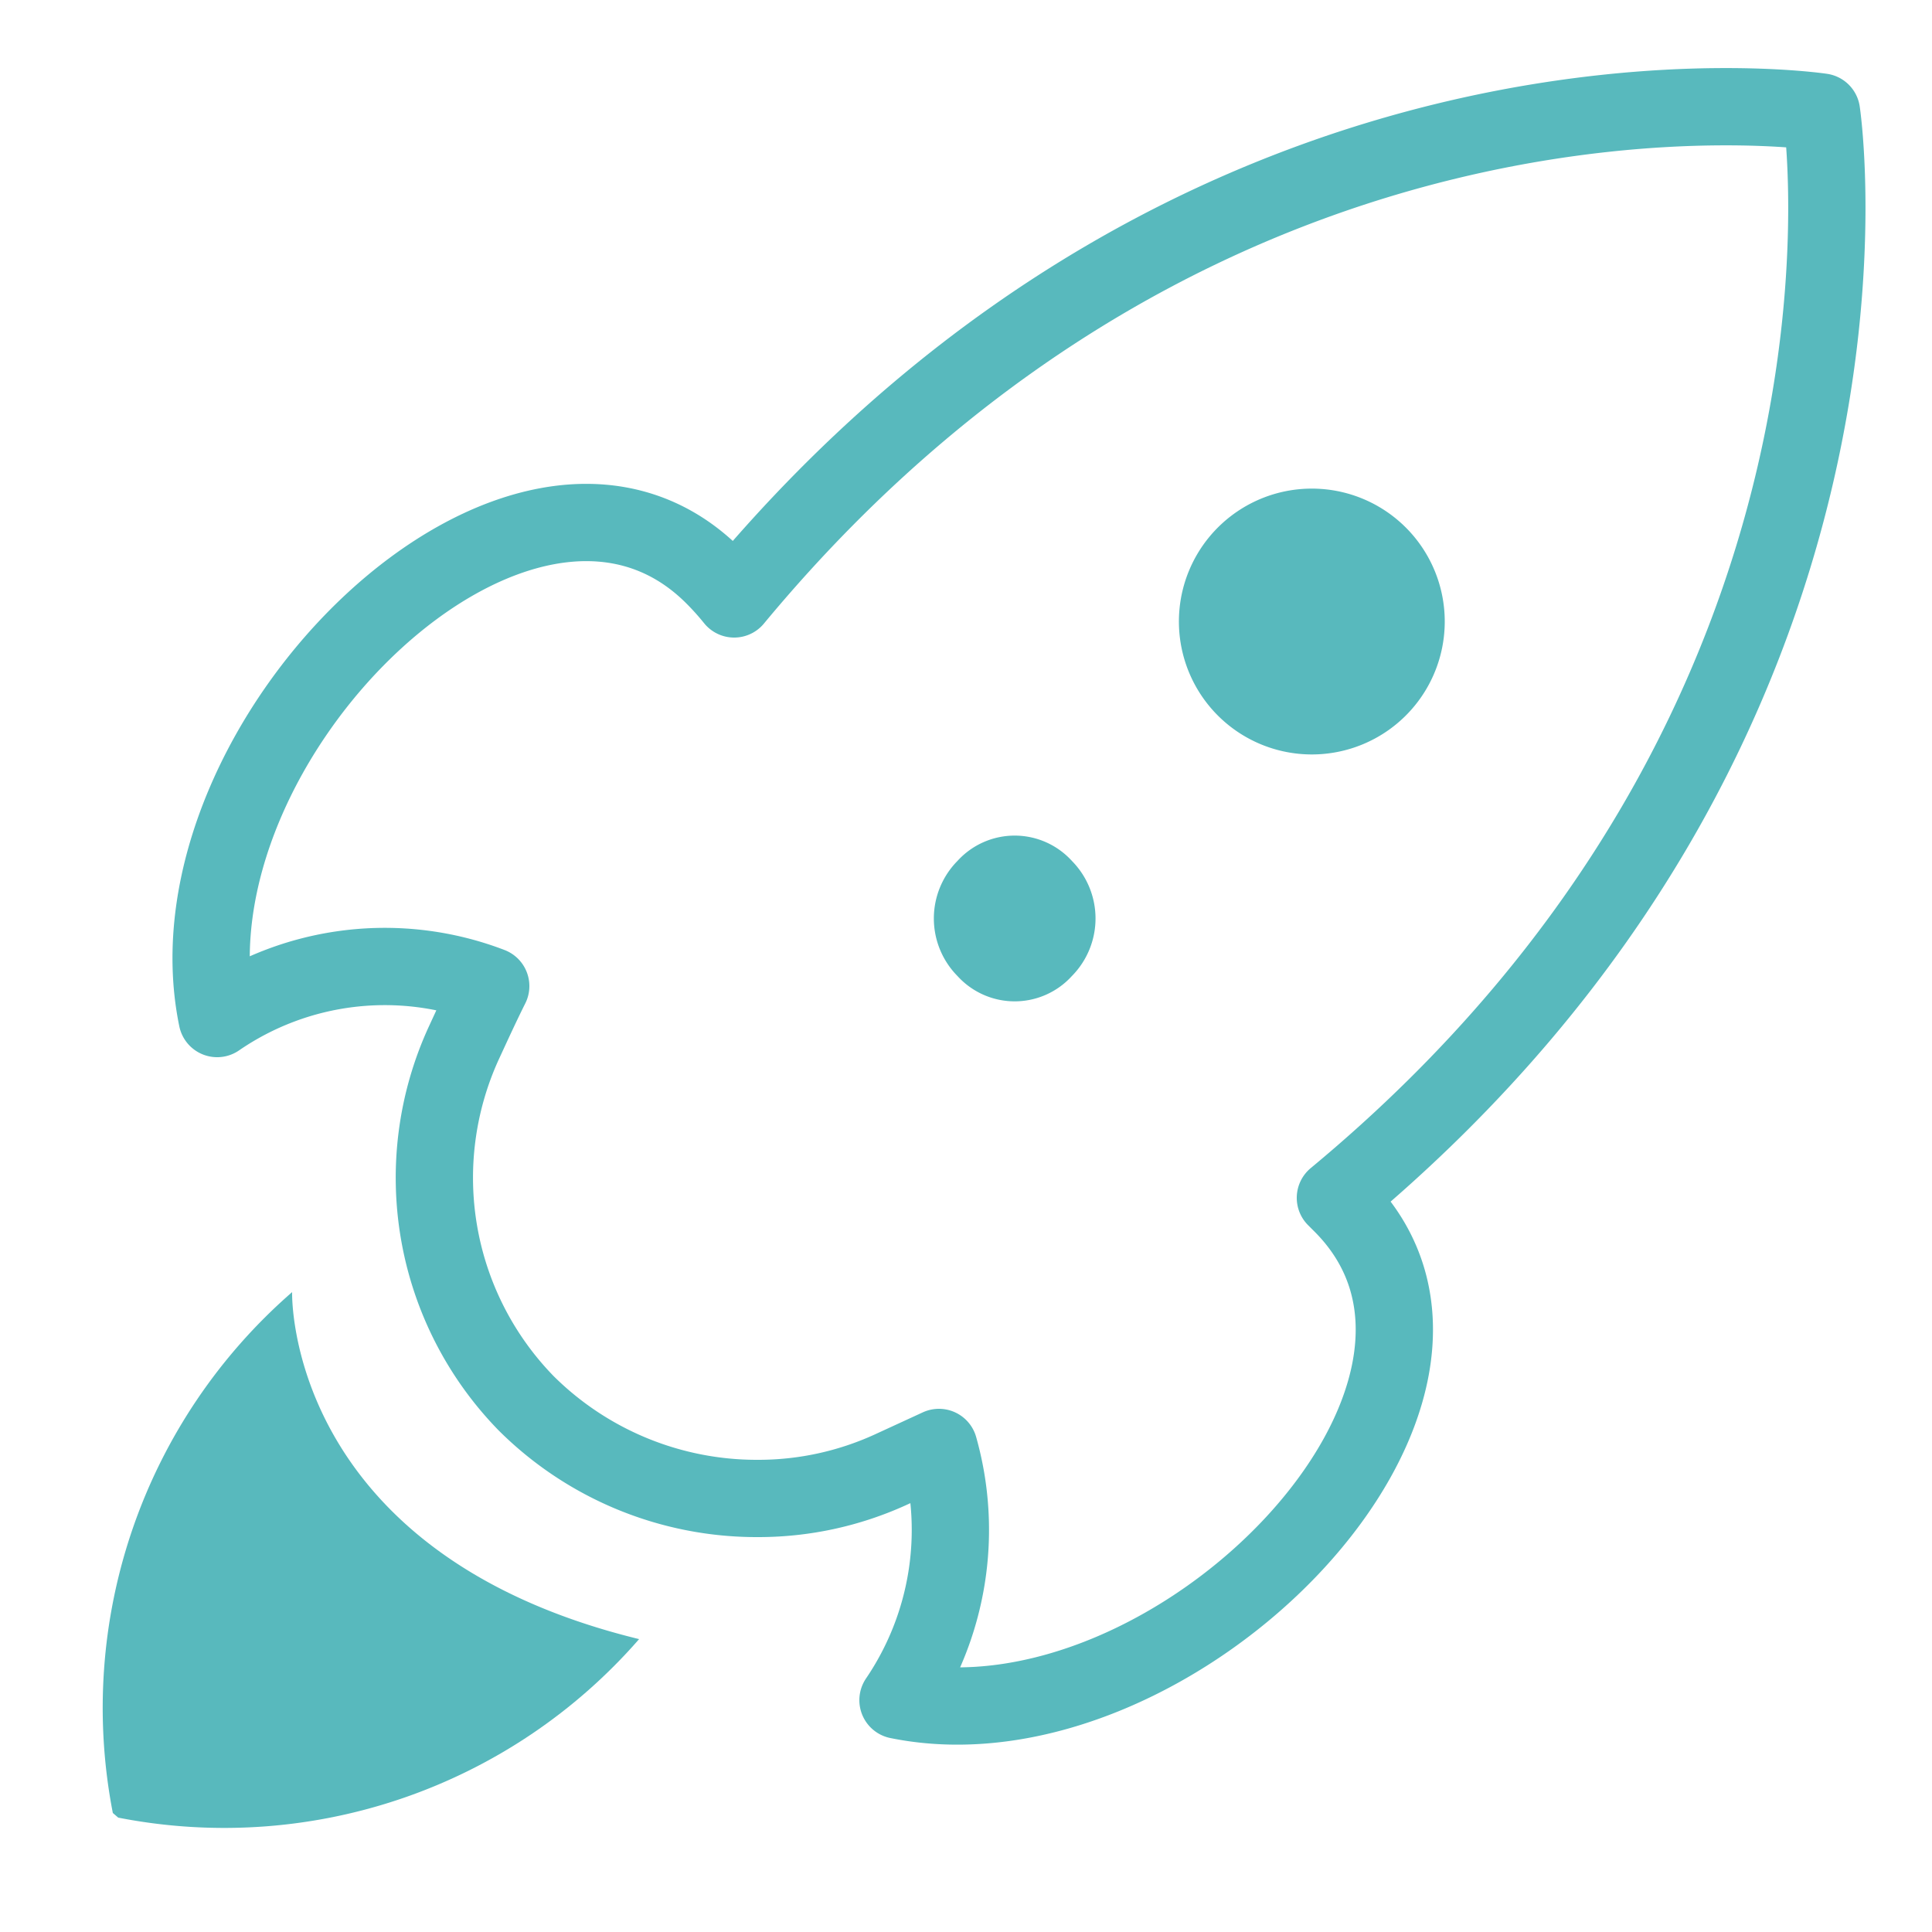 <svg id="Layer_1" data-name="Layer 1" xmlns="http://www.w3.org/2000/svg" xmlns:xlink="http://www.w3.org/1999/xlink" viewBox="0 0 25 25"><defs><style>.cls-1,.cls-3{fill:none;}.cls-2{clip-path:url(#clip-path);}.cls-3{stroke:#58b9bd;stroke-linecap:round;stroke-linejoin:round;}.cls-4{fill:#58b9bd;}</style><clipPath id="clip-path"><rect class="cls-1" width="25" height="25"/></clipPath></defs><title>Artboard 3</title><g class="cls-2"><g class="cls-2"><path class="cls-3" d="M17.28,15.5l.07.07C19.81,18,15.2,22.73,11.62,22a3.92,3.92,0,0,0,.53-3.27l-.63.29a4.12,4.12,0,0,1-1.71.37,4.23,4.23,0,0,1-3-1.23A4.18,4.18,0,0,1,6,13.5c.12-.26.23-.5.35-.74a3.83,3.83,0,0,0-3.54.42C2.07,9.6,6.77,5,9.23,7.45a3.65,3.65,0,0,1,.27.3c6.21-7.49,14.07-6.3,14.07-6.3S24.76,9.3,17.28,15.5Z"/><path class="cls-4" d="M18.19,9.26a1.72,1.72,0,1,0-2.43,0,1.72,1.72,0,0,0,2.43,0"/><path class="cls-4" d="M13.87,12.63a1.06,1.06,0,0,0,0-1.49,1,1,0,0,0-1.48,0,1.06,1.06,0,0,0,0,1.49,1,1,0,0,0,1.48,0"/><path class="cls-4" d="M8.27,21.21a7.12,7.12,0,0,1-6.74,2.31l-.07-.06a7.13,7.13,0,0,1,2.32-6.74s-.1,3.37,4.49,4.49"/></g></g></svg>